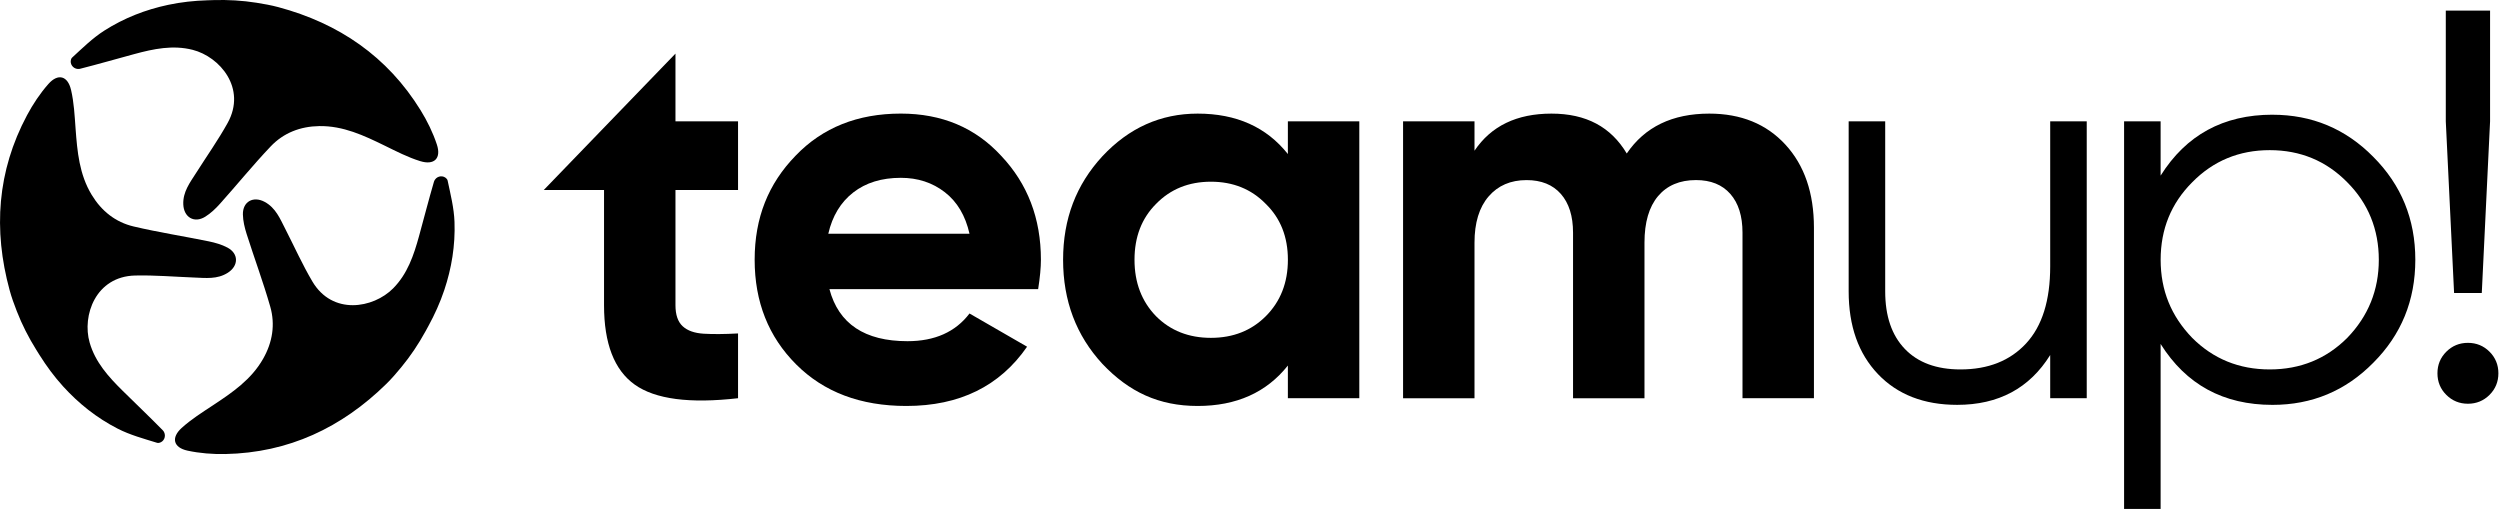 <svg width="1010" height="206" viewBox="0 0 1010 206" fill="none" xmlns="http://www.w3.org/2000/svg">
<g clip-path="url(#clip0_1_86)">
<path d="M169.76 65.1C164.79 63.56 160.08 61.12 155.38 58.82C147 54.73 138.64 50.79 128.98 50.94C121.3 51.06 114.55 53.69 109.36 59.15C102.27 66.61 95.77 74.62 88.9 82.29C87.13 84.27 85.13 86.19 82.89 87.57C78.45 90.31 74.26 87.77 74.05 82.59C73.84 77.49 76.77 73.74 79.28 69.79C83.53 63.09 88.13 56.59 91.97 49.67C99.7 35.69 88.85 22.94 77.83 20.13C69.83 18.1 62.04 19.74 54.32 21.83C46.98 23.81 39.69 25.93 32.33 27.79C32.03 27.87 31.71 27.88 31.39 27.86C29.48 27.72 28.11 25.82 28.7 24C28.8 23.7 28.93 23.45 29.13 23.27C33.29 19.45 37.39 15.4 42.12 12.38C50.14 7.26 58.81 3.9 67.94 1.96C73.14 0.85 78.44 0.28 83.76 0.12L86.24 0.04C92.06 -0.14 97.89 0.2 103.64 1.11C106.6 1.58 109.55 2.11 112.44 2.88C136.87 9.43 156.52 22.8 169.93 44.55C172.6 48.88 174.91 53.58 176.5 58.41C178.34 63.97 175.44 66.86 169.78 65.1H169.76Z" fill="black"/>
<path d="M28.71 36.34C29.89 41.4 30.15 46.71 30.53 51.93C31.22 61.23 32.03 70.44 37.03 78.7C41 85.27 46.68 89.78 54.01 91.5C64.02 93.86 74.22 95.44 84.31 97.5C86.91 98.04 89.58 98.79 91.9 100.03C96.5 102.49 96.42 107.38 92.06 110.18C87.76 112.94 83.05 112.29 78.37 112.12C70.44 111.82 62.51 111.12 54.6 111.31C38.63 111.68 33.08 127.48 36.22 138.41C38.5 146.35 43.85 152.24 49.54 157.86C54.95 163.2 60.46 168.43 65.78 173.85C66 174.07 66.17 174.34 66.31 174.63C67.15 176.36 66.21 178.49 64.33 178.9C64.02 178.97 63.74 178.98 63.48 178.9C58.08 177.23 52.52 175.73 47.53 173.17C39.06 168.83 31.8 163.03 25.52 156.13C21.94 152.2 18.78 147.9 15.95 143.4L14.64 141.3C11.55 136.36 8.9 131.16 6.79 125.73C5.7 122.93 4.67 120.12 3.89 117.24C-2.77 92.84 -1.13 69.13 10.9 46.59C13.29 42.1 16.19 37.74 19.55 33.93C23.42 29.54 27.38 30.59 28.71 36.36V36.34Z" fill="black"/>
<path d="M73.4 172.89C77.25 169.39 81.75 166.57 86.11 163.69C93.89 158.55 101.53 153.34 106.3 144.95C110.1 138.28 111.25 131.12 109.18 123.88C106.35 113.99 102.75 104.32 99.63 94.5C98.83 91.97 98.18 89.27 98.13 86.64C98.03 81.42 102.34 79.11 106.91 81.55C111.41 83.96 113.15 88.39 115.29 92.55C118.9 99.61 122.16 106.88 126.19 113.7C134.31 127.46 150.8 124.59 158.82 116.51C164.63 110.65 167.17 103.1 169.29 95.39C171.31 88.06 173.19 80.7 175.32 73.41C175.41 73.11 175.56 72.83 175.74 72.56C176.83 70.98 179.16 70.76 180.43 72.2C180.64 72.43 180.78 72.68 180.84 72.95C182.01 78.48 183.42 84.06 183.62 89.67C183.96 99.18 182.45 108.35 179.49 117.2C177.8 122.24 175.6 127.1 173.05 131.76L171.86 133.93C169.06 139.04 165.81 143.89 162.1 148.38C160.19 150.7 158.24 152.97 156.11 155.06C138.07 172.78 116.57 182.93 91.03 183.43C85.94 183.53 80.72 183.13 75.76 182.06C70.04 180.82 69.02 176.86 73.4 172.88V172.89Z" fill="black"/>
<path d="M298.17 49.03V76.77H272.89V123.3C272.89 127.18 273.86 130.01 275.8 131.8C277.74 133.59 280.57 134.59 284.3 134.82C288.03 135.04 292.65 135.01 298.17 134.71V160.88C278.63 163.12 264.73 161.29 256.45 155.4C248.17 149.51 244.03 138.81 244.03 123.3V76.77H219.67L272.89 21.66V49.03H298.17Z" fill="black"/>
<path d="M419.42 116.81H335.09C338.82 130.83 349.33 137.84 366.63 137.84C377.66 137.84 386.02 134.11 391.68 126.65L414.94 140.07C403.9 156.03 387.65 164.01 366.17 164.01C347.68 164.01 332.84 158.42 321.66 147.23C310.47 136.05 304.88 121.95 304.88 104.95C304.88 87.95 310.4 74.23 321.43 62.89C332.31 51.56 346.48 45.89 363.93 45.89C380.48 45.89 393.98 51.56 404.42 62.89C415.16 74.22 420.53 88.24 420.53 104.95C420.53 108.08 420.16 112.03 419.41 116.81H419.42ZM334.64 94.44H391.68C390.04 87.14 386.72 81.54 381.72 77.66C376.72 73.78 370.79 71.84 363.94 71.84C356.18 71.84 349.77 73.82 344.7 77.77C339.63 81.72 336.27 87.28 334.63 94.43L334.64 94.44Z" fill="black"/>
<path d="M520.3 62.23V49.03H549.16V160.88H520.3V147.68C511.65 158.57 499.5 164.01 483.84 164.01C468.18 164.01 456.1 158.34 445.37 147.01C434.78 135.53 429.49 121.51 429.49 104.95C429.49 88.39 434.78 74.6 445.37 63.12C456.11 51.64 468.93 45.9 483.84 45.9C499.5 45.9 511.65 51.34 520.3 62.23ZM467.06 127.77C472.88 133.59 480.26 136.49 489.21 136.49C498.16 136.49 505.54 133.58 511.36 127.77C517.32 121.81 520.31 114.2 520.31 104.95C520.31 95.7 517.33 88.17 511.36 82.36C505.54 76.4 498.16 73.41 489.21 73.41C480.26 73.41 472.88 76.4 467.06 82.36C461.24 88.18 458.34 95.71 458.34 104.95C458.34 114.19 461.25 121.8 467.06 127.77Z" fill="black"/>
<path d="M690.55 45.9C703.37 45.9 713.63 50.08 721.31 58.43C728.99 66.78 732.83 77.97 732.83 91.98V160.88H703.97V94C703.97 87.29 702.33 82.07 699.05 78.34C695.77 74.61 691.14 72.75 685.18 72.75C678.62 72.75 673.51 74.91 669.85 79.24C666.2 83.57 664.37 89.83 664.37 98.03V160.89H635.51V94.01C635.51 87.3 633.87 82.08 630.59 78.35C627.31 74.62 622.69 72.76 616.72 72.76C610.31 72.76 605.2 74.96 601.4 79.36C597.6 83.76 595.7 89.99 595.7 98.04V160.9H566.84V49.03H595.7V60.89C602.41 50.9 612.77 45.9 626.79 45.9C640.81 45.9 650.8 51.27 657.21 62.01C664.51 51.27 675.63 45.9 690.54 45.9H690.55Z" fill="black"/>
<path d="M828.28 107.64V49.03H843.04V160.88H828.28V143.43C819.93 156.85 807.4 163.56 790.7 163.56C777.28 163.56 766.61 159.42 758.71 151.15C750.81 142.87 746.86 131.73 746.86 117.71V49.03H761.62V117.71C761.62 127.7 764.26 135.46 769.56 140.97C774.85 146.49 782.35 149.25 792.04 149.25C803.22 149.25 812.06 145.75 818.55 138.74C825.04 131.73 828.28 121.37 828.28 107.65V107.64Z" fill="black"/>
<path d="M918.08 46.35C934.03 46.35 947.61 52.02 958.79 63.35C970.12 74.69 975.79 88.55 975.79 104.96C975.79 121.37 970.12 135.24 958.79 146.57C947.61 157.91 934.03 163.57 918.08 163.57C898.24 163.57 883.18 155.37 872.89 138.96V205.62H858.13V49.03H872.89V70.95C883.18 54.55 898.24 46.34 918.08 46.34V46.35ZM885.65 136.5C894.15 145 904.59 149.25 916.97 149.25C929.35 149.25 939.79 145 948.29 136.5C956.79 127.7 961.04 117.19 961.04 104.96C961.04 92.73 956.79 82.14 948.29 73.64C939.79 64.99 929.35 60.66 916.97 60.66C904.59 60.66 894.15 64.99 885.65 73.64C877.15 82.14 872.9 92.58 872.9 104.96C872.9 117.34 877.15 127.7 885.65 136.5Z" fill="black"/>
<path d="M1009.35 150.81C1009.35 154.24 1008.15 157.15 1005.77 159.53C1003.38 161.91 1000.47 163.11 997.04 163.11C993.61 163.11 990.7 161.91 988.31 159.53C985.92 157.15 984.73 154.24 984.73 150.81C984.73 147.38 985.92 144.47 988.31 142.09C990.7 139.71 993.6 138.51 997.04 138.51C1000.48 138.51 1003.38 139.71 1005.77 142.09C1008.15 144.48 1009.35 147.38 1009.35 150.81ZM1002.64 118.38H991.45L988.1 49.03V4.29H1005.99V49.03L1002.64 118.38Z" fill="black"/>
</g>
<defs>
<clipPath id="clip0_1_86">
<rect width="1009.35" height="205.62" fill="white"/>
</clipPath>
</defs>
</svg>
